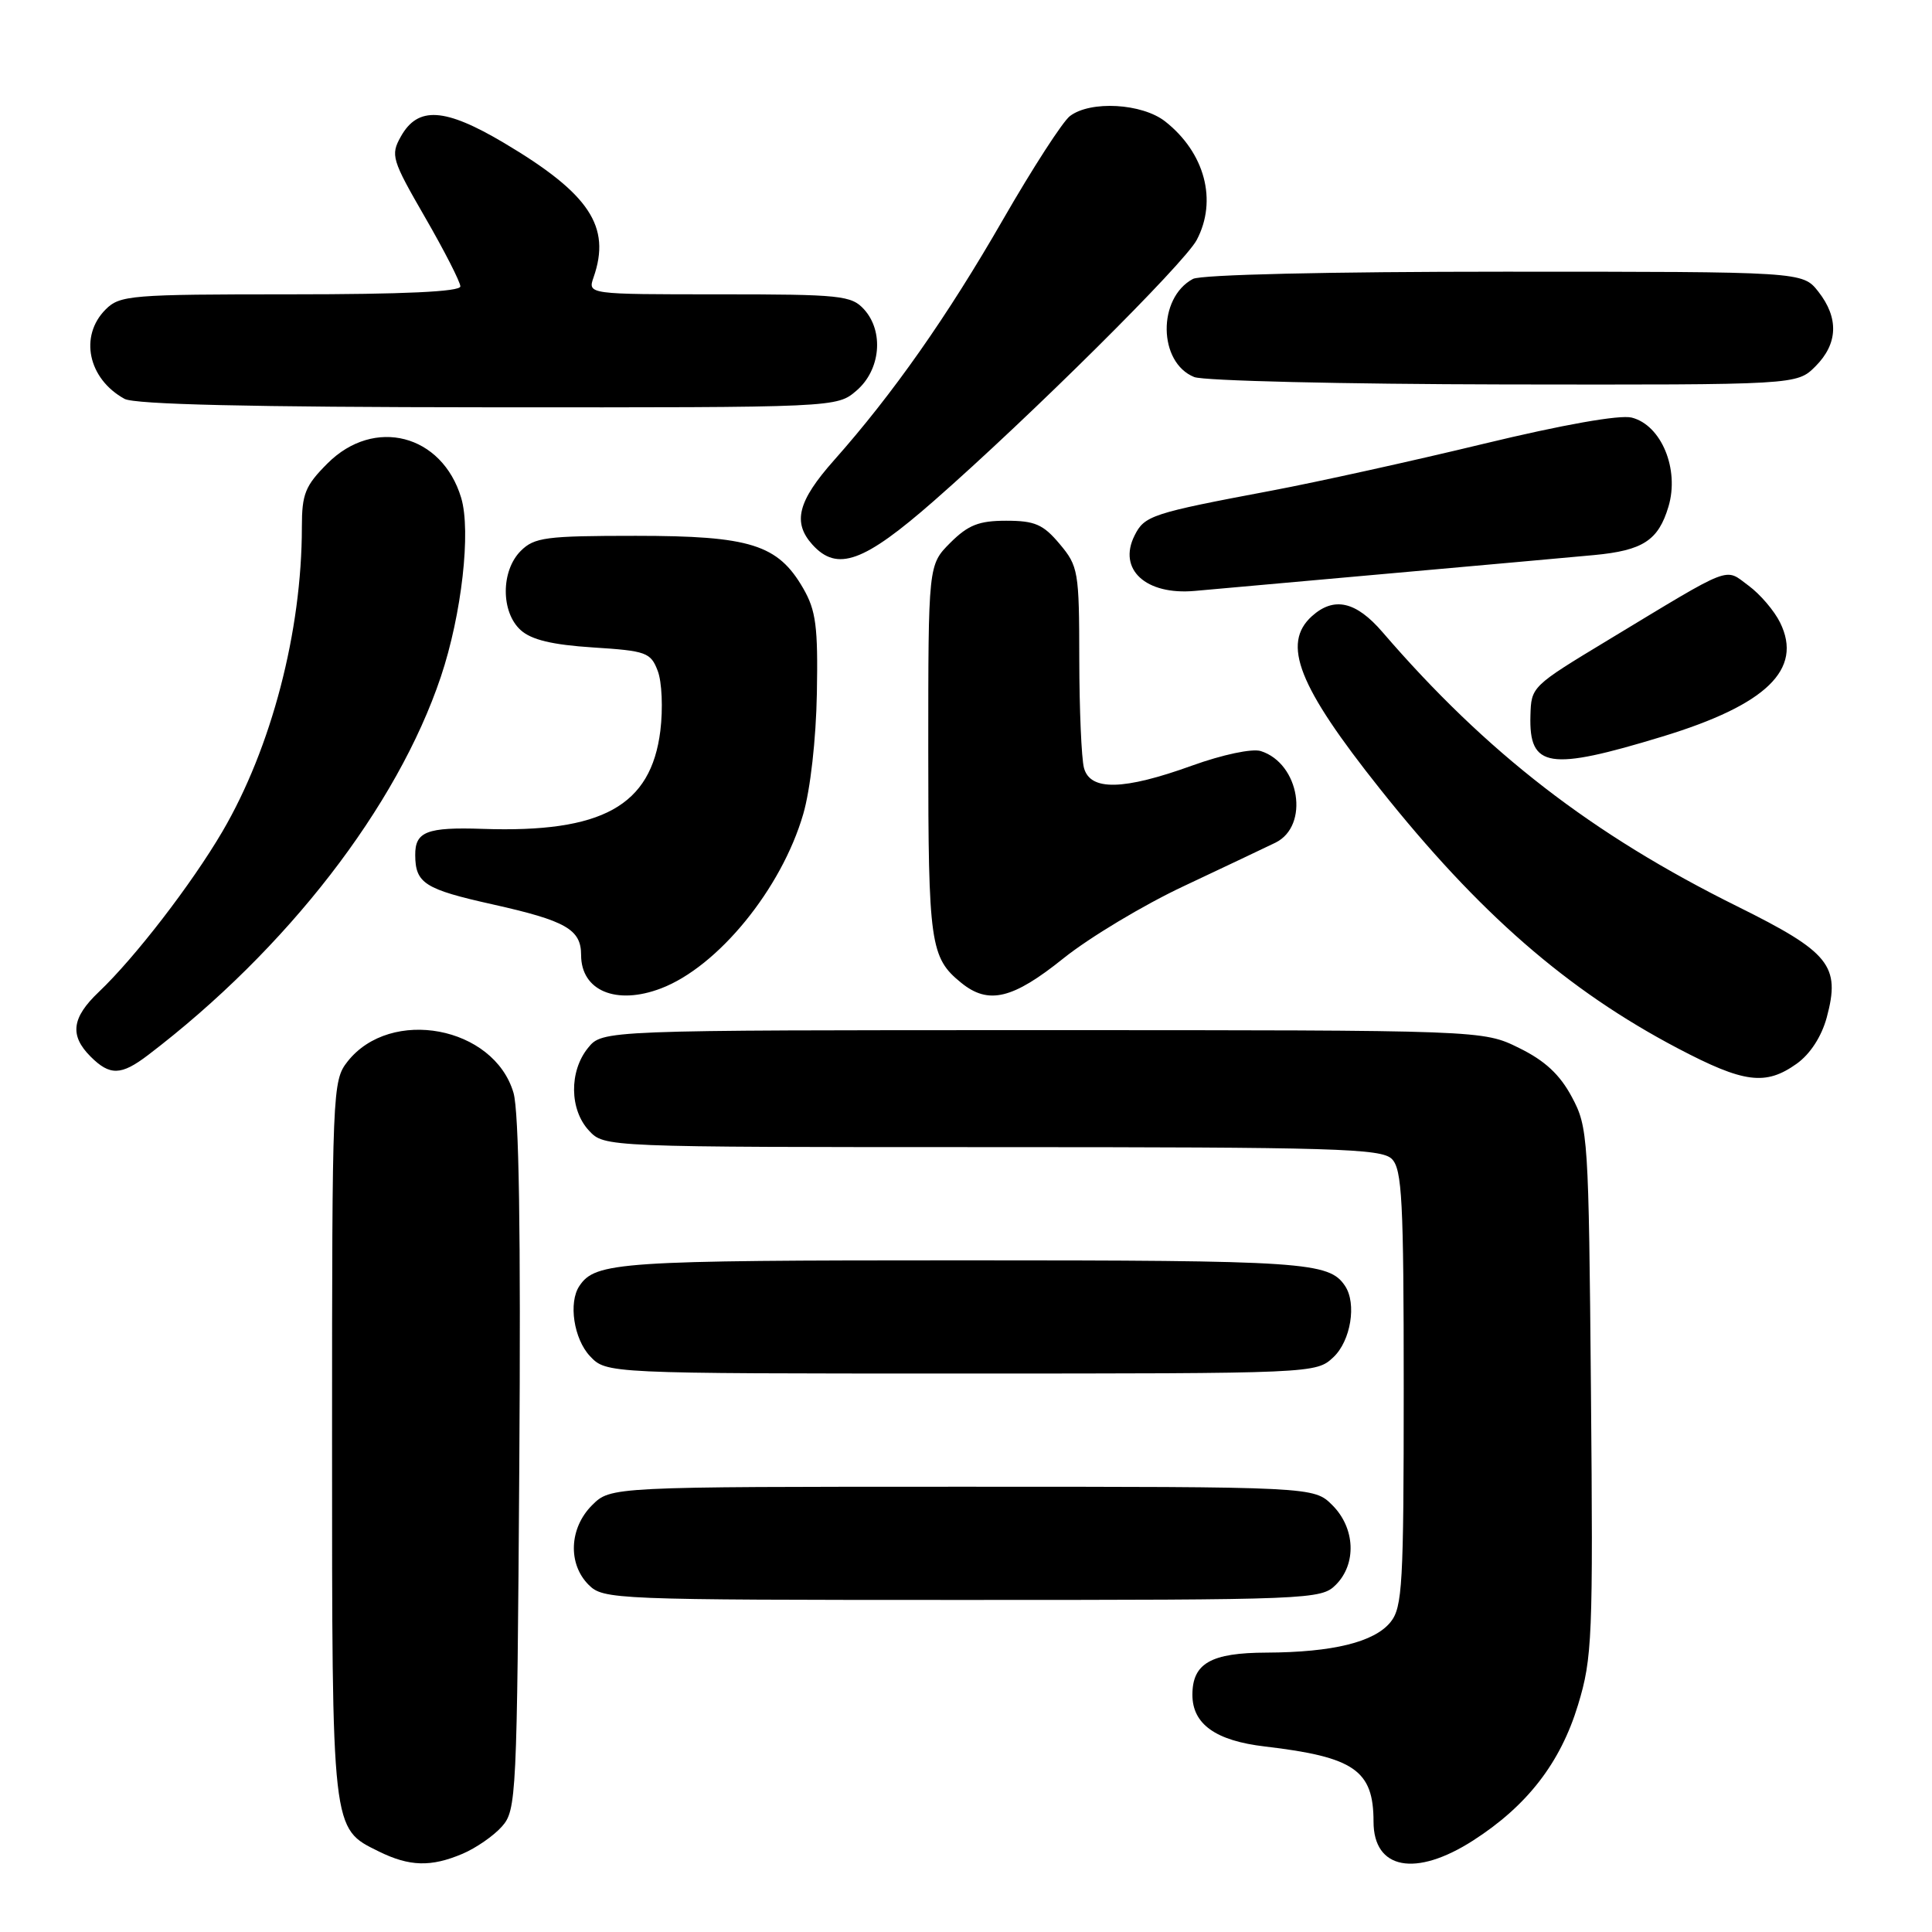 <?xml version="1.0" encoding="UTF-8" standalone="no"?>
<!DOCTYPE svg PUBLIC "-//W3C//DTD SVG 1.1//EN" "http://www.w3.org/Graphics/SVG/1.1/DTD/svg11.dtd" >
<svg xmlns="http://www.w3.org/2000/svg" xmlns:xlink="http://www.w3.org/1999/xlink" version="1.1" viewBox="0 0 256 256">
 <g >
 <path fill="currentColor"
d=" M 61.28 245.64 C 63.05 244.89 65.40 243.27 66.50 242.03 C 68.43 239.87 68.51 238.15 68.81 194.15 C 69.02 163.37 68.77 147.29 68.04 144.80 C 65.45 135.99 51.76 133.41 46.05 140.66 C 44.05 143.21 44.00 144.37 44.00 190.68 C 44.00 242.96 43.92 242.23 50.20 245.33 C 54.26 247.33 57.10 247.41 61.28 245.64 Z  M 195.19 243.88 C 202.36 239.28 206.77 233.58 209.10 225.90 C 210.99 219.68 211.10 217.01 210.81 184.37 C 210.51 150.58 210.43 149.37 208.28 145.36 C 206.69 142.38 204.71 140.54 201.28 138.86 C 196.50 136.50 196.50 136.50 138.16 136.50 C 79.82 136.50 79.82 136.50 77.91 138.86 C 75.40 141.96 75.46 147.04 78.04 149.81 C 80.08 152.00 80.08 152.00 131.47 152.00 C 176.85 152.00 183.04 152.18 184.43 153.57 C 185.78 154.93 186.00 159.10 186.00 183.96 C 186.00 209.92 185.83 212.99 184.25 214.94 C 182.10 217.59 176.61 218.94 167.82 218.98 C 160.45 219.00 158.00 220.40 158.00 224.57 C 158.00 228.46 161.09 230.66 167.62 231.42 C 179.45 232.81 182.00 234.57 182.00 241.38 C 182.00 247.72 187.57 248.77 195.19 243.88 Z  M 177.00 210.00 C 179.78 207.22 179.58 202.48 176.55 199.45 C 174.09 197.00 174.09 197.00 127.50 197.00 C 80.91 197.00 80.91 197.00 78.45 199.45 C 75.42 202.48 75.22 207.22 78.00 210.00 C 79.94 211.94 81.33 212.00 127.50 212.00 C 173.67 212.00 175.06 211.94 177.00 210.00 Z  M 176.69 179.83 C 178.98 177.67 179.79 172.74 178.23 170.40 C 176.11 167.21 172.94 167.00 127.50 167.00 C 82.06 167.00 78.89 167.21 76.77 170.40 C 75.30 172.59 76.03 177.41 78.17 179.69 C 80.35 182.00 80.35 182.00 127.36 182.00 C 174.25 182.00 174.38 181.99 176.69 179.83 Z  M 238.07 140.95 C 239.86 139.67 241.36 137.36 242.05 134.83 C 243.90 127.96 242.46 126.18 230.22 120.11 C 210.96 110.57 196.97 99.76 183.18 83.75 C 179.67 79.67 176.75 79.02 173.83 81.65 C 169.81 85.29 172.02 90.91 182.83 104.50 C 195.96 121.01 207.66 131.20 222.30 138.90 C 231.09 143.52 233.94 143.89 238.07 140.95 Z  M 19.62 139.80 C 38.03 125.77 52.64 106.89 58.42 89.66 C 61.18 81.42 62.43 70.39 61.11 65.97 C 58.58 57.54 49.58 55.22 43.40 61.40 C 40.44 64.36 40.00 65.44 40.00 69.83 C 40.00 83.66 35.97 99.09 29.46 110.20 C 25.39 117.14 17.89 126.88 13.09 131.44 C 9.50 134.85 9.20 137.20 12.00 140.00 C 14.56 142.56 16.05 142.52 19.62 139.80 Z  M 87.58 130.97 C 95.13 128.10 103.55 117.78 106.43 107.88 C 107.38 104.63 108.13 97.96 108.24 91.87 C 108.40 83.02 108.12 80.89 106.43 77.96 C 103.08 72.15 99.41 71.00 84.25 71.00 C 72.33 71.00 70.80 71.20 69.00 73.00 C 66.36 75.64 66.36 81.11 68.99 83.49 C 70.41 84.78 73.18 85.44 78.57 85.79 C 85.63 86.24 86.22 86.45 87.15 88.89 C 87.71 90.33 87.86 93.89 87.50 96.83 C 86.26 106.79 79.79 110.37 63.97 109.83 C 56.56 109.58 54.99 110.19 55.02 113.31 C 55.04 117.05 56.28 117.83 65.30 119.84 C 75.00 122.01 77.00 123.15 77.00 126.55 C 77.00 131.28 81.65 133.23 87.58 130.97 Z  M 140.93 126.97 C 144.38 124.21 151.54 119.91 156.85 117.42 C 162.16 114.92 167.62 112.33 169.00 111.66 C 173.55 109.43 172.23 101.16 167.06 99.52 C 165.92 99.16 162.00 99.99 157.97 101.44 C 148.86 104.73 144.45 104.82 143.63 101.75 C 143.30 100.51 143.02 94.02 143.01 87.33 C 143.00 75.70 142.88 75.02 140.41 72.08 C 138.23 69.48 137.12 69.00 133.33 69.00 C 129.71 69.00 128.29 69.56 125.92 71.92 C 123.00 74.85 123.00 74.85 123.00 99.49 C 123.00 125.06 123.26 126.90 127.37 130.23 C 130.98 133.16 134.19 132.39 140.93 126.97 Z  M 220.30 97.59 C 234.07 93.39 238.92 88.70 235.88 82.51 C 235.12 80.95 233.24 78.74 231.69 77.60 C 228.47 75.22 229.79 74.71 213.13 84.78 C 202.92 90.95 202.90 90.98 202.79 94.83 C 202.59 101.77 205.24 102.18 220.30 97.59 Z  M 184.00 76.00 C 196.38 74.90 208.62 73.79 211.22 73.55 C 217.70 72.94 219.74 71.61 221.08 67.13 C 222.56 62.18 220.14 56.32 216.20 55.33 C 214.61 54.94 207.13 56.26 196.57 58.81 C 187.18 61.08 174.55 63.87 168.50 65.01 C 152.57 68.01 151.65 68.32 150.33 70.97 C 148.09 75.45 151.82 78.88 158.31 78.30 C 160.06 78.14 171.62 77.11 184.00 76.00 Z  M 123.77 66.35 C 136.47 55.22 156.91 34.93 158.57 31.80 C 161.34 26.57 159.65 20.23 154.39 16.09 C 151.33 13.69 144.50 13.30 141.77 15.38 C 140.82 16.10 136.83 22.27 132.90 29.10 C 125.52 41.93 118.30 52.22 110.51 60.99 C 105.71 66.40 104.99 69.22 107.65 72.17 C 110.93 75.79 114.44 74.53 123.77 66.35 Z  M 113.50 51.75 C 116.68 49.02 117.15 43.93 114.50 41.00 C 112.82 39.15 111.41 39.00 95.28 39.00 C 77.87 39.00 77.87 39.00 78.65 36.75 C 81.00 30.01 78.12 25.67 66.79 18.94 C 58.92 14.27 55.37 14.05 53.11 18.10 C 51.73 20.56 51.91 21.15 56.33 28.81 C 58.90 33.26 61.00 37.38 61.00 37.95 C 61.00 38.65 53.50 39.00 38.50 39.00 C 17.33 39.00 15.88 39.12 14.00 41.00 C 10.47 44.53 11.67 50.20 16.50 52.85 C 17.86 53.59 33.19 53.95 64.69 53.97 C 110.89 54.00 110.89 54.00 113.50 51.75 Z  M 240.55 48.55 C 243.55 45.55 243.68 42.13 240.93 38.63 C 238.85 36.00 238.85 36.00 199.36 36.00 C 175.99 36.00 159.13 36.39 158.07 36.96 C 153.35 39.49 153.46 48.04 158.24 49.96 C 159.48 50.46 177.96 50.90 199.30 50.94 C 238.09 51.00 238.09 51.00 240.55 48.55 Z "/>
</g>
</svg>